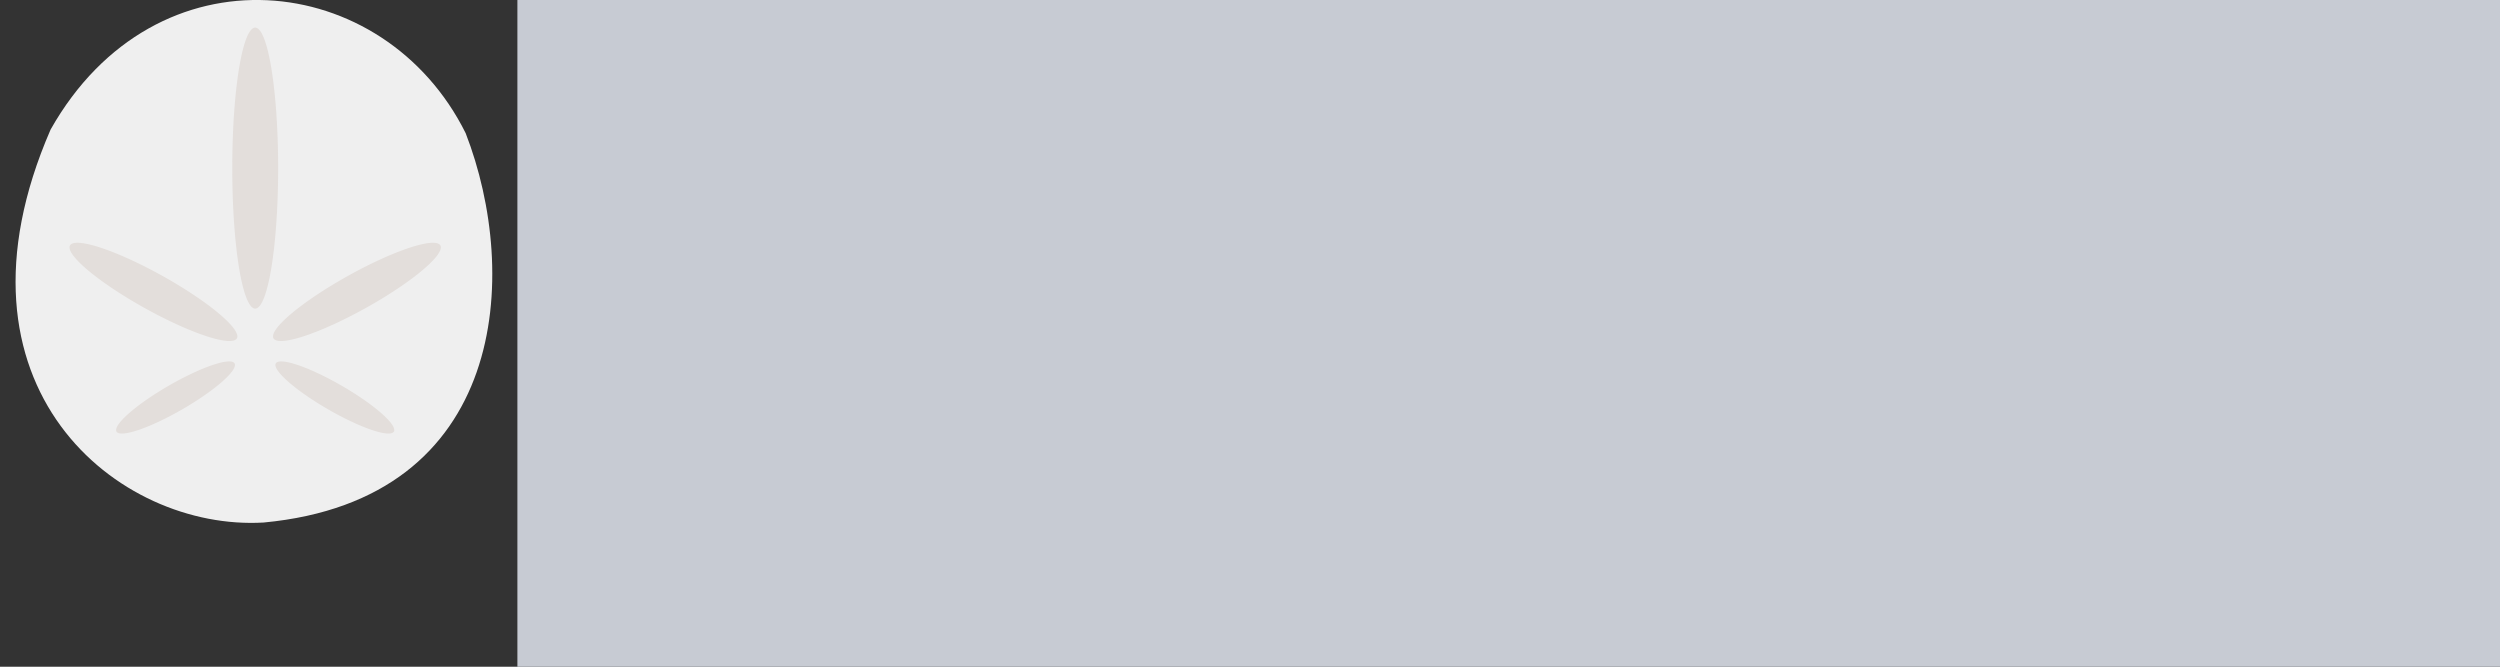 <?xml version="1.0" encoding="UTF-8" standalone="no"?>
<!-- Created with Inkscape (http://www.inkscape.org/) -->

<svg
   xmlns:dc="http://purl.org/dc/elements/1.1/"
   xmlns:cc="http://creativecommons.org/ns#"
   xmlns:rdf="http://www.w3.org/1999/02/22-rdf-syntax-ns#"
   xmlns:svg="http://www.w3.org/2000/svg"
   xmlns="http://www.w3.org/2000/svg"
   xmlns:sodipodi="http://sodipodi.sourceforge.net/DTD/sodipodi-0.dtd"
   xmlns:inkscape="http://www.inkscape.org/namespaces/inkscape"
   width="72.901mm"
   height="19.443mm"
   viewBox="0 0 72.901 19.443"
   version="1.1"
   id="svg8"
   inkscape:version="0.92.5 (2060ec1f9f, 2020-04-08)"
   sodipodi:docname="beach-logo-unflattened.svg"
   inkscape:export-filename="C:\Users\Ben\Desktop\nest-logo.png"
   inkscape:export-xdpi="186.67"
   inkscape:export-ydpi="186.67">
  <rect x="0" y="0" width="72.901" height="19.443" fill="#333333" stroke="none"/>
  <defs
     id="defs2">
    <clipPath
       clipPathUnits="userSpaceOnUse"
       id="clipPath894">
      <circle
         style="opacity:0.446;fill:#aaeeff;fill-opacity:1;fill-rule:evenodd;stroke:#ffffff;stroke-width:3.307;stroke-miterlimit:4;stroke-dasharray:none;stroke-opacity:1"
         id="circle896"
         cx="145.485"
         cy="25.249"
         r="19.243"
         transform="matrix(-1.4684754e-8,1,1,1.4684754e-8,0,0)" />
    </clipPath>
    <clipPath
       clipPathUnits="userSpaceOnUse"
       id="clipPath898">
      <circle
         style="opacity:0.446;fill:#aaeeff;fill-opacity:1;fill-rule:evenodd;stroke:#ffffff;stroke-width:0.672;stroke-miterlimit:4;stroke-dasharray:none;stroke-opacity:1"
         id="circle900"
         cx="-25.924"
         cy="-20.232"
         r="3.91"
         transform="matrix(-0.866,0.5,0.5,0.866,0,0)" />
    </clipPath>
    <clipPath
       clipPathUnits="userSpaceOnUse"
       id="clipPath902">
      <circle
         style="opacity:0.446;fill:#aaeeff;fill-opacity:1;fill-rule:evenodd;stroke:#ffffff;stroke-width:0.672;stroke-miterlimit:4;stroke-dasharray:none;stroke-opacity:1"
         id="circle904"
         cx="-25.924"
         cy="-20.232"
         r="3.91"
         transform="matrix(-0.866,0.5,0.5,0.866,0,0)" />
    </clipPath>
    <clipPath
       clipPathUnits="userSpaceOnUse"
       id="clipPath906">
      <circle
         style="opacity:0.446;fill:#aaeeff;fill-opacity:1;fill-rule:evenodd;stroke:#ffffff;stroke-width:3.307;stroke-miterlimit:4;stroke-dasharray:none;stroke-opacity:1"
         id="circle908"
         cx="145.485"
         cy="70.001"
         r="19.243"
         transform="matrix(-1.4684754e-8,1,1,1.4684754e-8,0,0)" />
    </clipPath>
    <clipPath
       clipPathUnits="userSpaceOnUse"
       id="clipPath910">
      <circle
         style="opacity:0.446;fill:#aaeeff;fill-opacity:1;fill-rule:evenodd;stroke:#ffffff;stroke-width:3.307;stroke-miterlimit:4;stroke-dasharray:none;stroke-opacity:1"
         id="circle912"
         cx="106.914"
         cy="47.625"
         r="19.243"
         transform="matrix(0,1,1,0,0,0)" />
    </clipPath>
    <clipPath
       clipPathUnits="userSpaceOnUse"
       id="clipPath914">
      <circle
         style="opacity:0.446;fill:#aaeeff;fill-opacity:1;fill-rule:evenodd;stroke:#ffffff;stroke-width:3.307;stroke-miterlimit:4;stroke-dasharray:none;stroke-opacity:1"
         id="circle916"
         cx="-106.914"
         cy="47.625"
         r="19.243"
         transform="rotate(-90)" />
    </clipPath>
  </defs>
  <sodipodi:namedview
     id="base"
     pagecolor="#ffffff"
     bordercolor="#666666"
     borderopacity="1.0"
     inkscape:pageopacity="0.0"
     inkscape:pageshadow="2"
     inkscape:zoom="2.8"
     inkscape:cx="156.49408"
     inkscape:cy="88.879672"
     inkscape:document-units="mm"
     inkscape:current-layer="layer1"
     showgrid="false"
     inkscape:window-width="1920"
     inkscape:window-height="1027"
     inkscape:window-x="-8"
     inkscape:window-y="-8"
     inkscape:window-maximized="1"
     fit-margin-top="0"
     fit-margin-left="0"
     fit-margin-right="0"
     fit-margin-bottom="0" />
  <g
     inkscape:label="Layer 1"
     inkscape:groupmode="layer"
     id="layer1"
     transform="translate(13.748,-7.566)">
    <flowRoot
       xml:space="preserve"
       id="flowRoot842"
       style="font-style:normal;font-variant:normal;font-weight:normal;font-stretch:normal;font-size:40px;line-height:1.25;font-family:Corbel;-inkscape-font-specification:Corbel;letter-spacing:0px;word-spacing:0px;fill:#c7cbd3;fill-opacity:1;stroke:none"
       transform="matrix(0.514,0,0,0.514,-34.487,6.84)"><flowRegion
         id="flowRegion844"
         style="font-style:normal;font-variant:normal;font-weight:normal;font-stretch:normal;font-family:Corbel;-inkscape-font-specification:Corbel;fill:#c7cbd3;fill-opacity:1"><rect
           id="rect846"
           width="205.566"
           height="76.772"
           x="69.701"
           y="-5.051"
           style="font-style:normal;font-variant:normal;font-weight:normal;font-stretch:normal;font-family:Corbel;-inkscape-font-specification:Corbel;fill:#c7cbd3;fill-opacity:1" /></flowRegion><flowPara
         id="flowPara848"
         style="font-style:normal;font-variant:normal;font-weight:bold;font-stretch:normal;font-family:Corbel;-inkscape-font-specification:'Corbel Bold';fill:#c7cbd3;fill-opacity:1">beach.js</flowPara></flowRoot>    <path
       style="fill:#efefef;fill-opacity:1;stroke:none;stroke-width:0.212px;stroke-linecap:butt;stroke-linejoin:miter;stroke-opacity:1"
       d="M -0.169,11.45 C -2.538,6.682 -9.206,5.914 -12.272,11.343 c -3.268,7.513 1.979,11.712 6.212,11.46 7.116,-0.672 7.487,-7.243 5.891,-11.353 z"
       id="path848"
       inkscape:connector-curvature="0"
       sodipodi:nodetypes="cccc" />
    <path
       id="path886-6"
       style="opacity:1;fill:#e3dedb;fill-opacity:1;stroke:none;stroke-width:0.93;stroke-miterlimit:4;stroke-dasharray:none;stroke-opacity:1"
       d="m -10.351,20.151 a 0.398,1.988 60 0 0 1.921,-0.65 0.398,1.988 60 0 0 1.523,-1.338 0.398,1.988 60 0 0 -1.921,0.65 0.398,1.988 60 0 0 -1.523,1.338 z m 0.817,-3.605 a 2.785,0.536 29.1 0 0 2.694,0.886 2.785,0.536 29.1 0 0 -2.173,-1.822 2.785,0.536 29.1 0 0 -2.694,-0.886 2.785,0.536 29.1 0 0 2.173,1.822 z m 7.272,3.605 a 1.988,0.398 30 0 1 -1.921,-0.65 1.988,0.398 30 0 1 -1.523,-1.338 1.988,0.398 30 0 1 1.921,0.65 1.988,0.398 30 0 1 1.523,1.338 z m -0.817,-3.605 a 0.536,2.785 60.9 0 1 -2.694,0.886 0.536,2.785 60.9 0 1 2.173,-1.822 0.536,2.785 60.9 0 1 2.694,-0.886 0.536,2.785 60.9 0 1 -2.173,1.822 z m -2.558,-4.078 a 0.669,4.097 0 0 1 -0.669,4.097 0.669,4.097 0 0 1 -0.669,-4.097 0.669,4.097 0 0 1 0.669,-4.097 0.669,4.097 0 0 1 0.669,4.097 z"
       inkscape:connector-curvature="0" />
  </g>
</svg>
